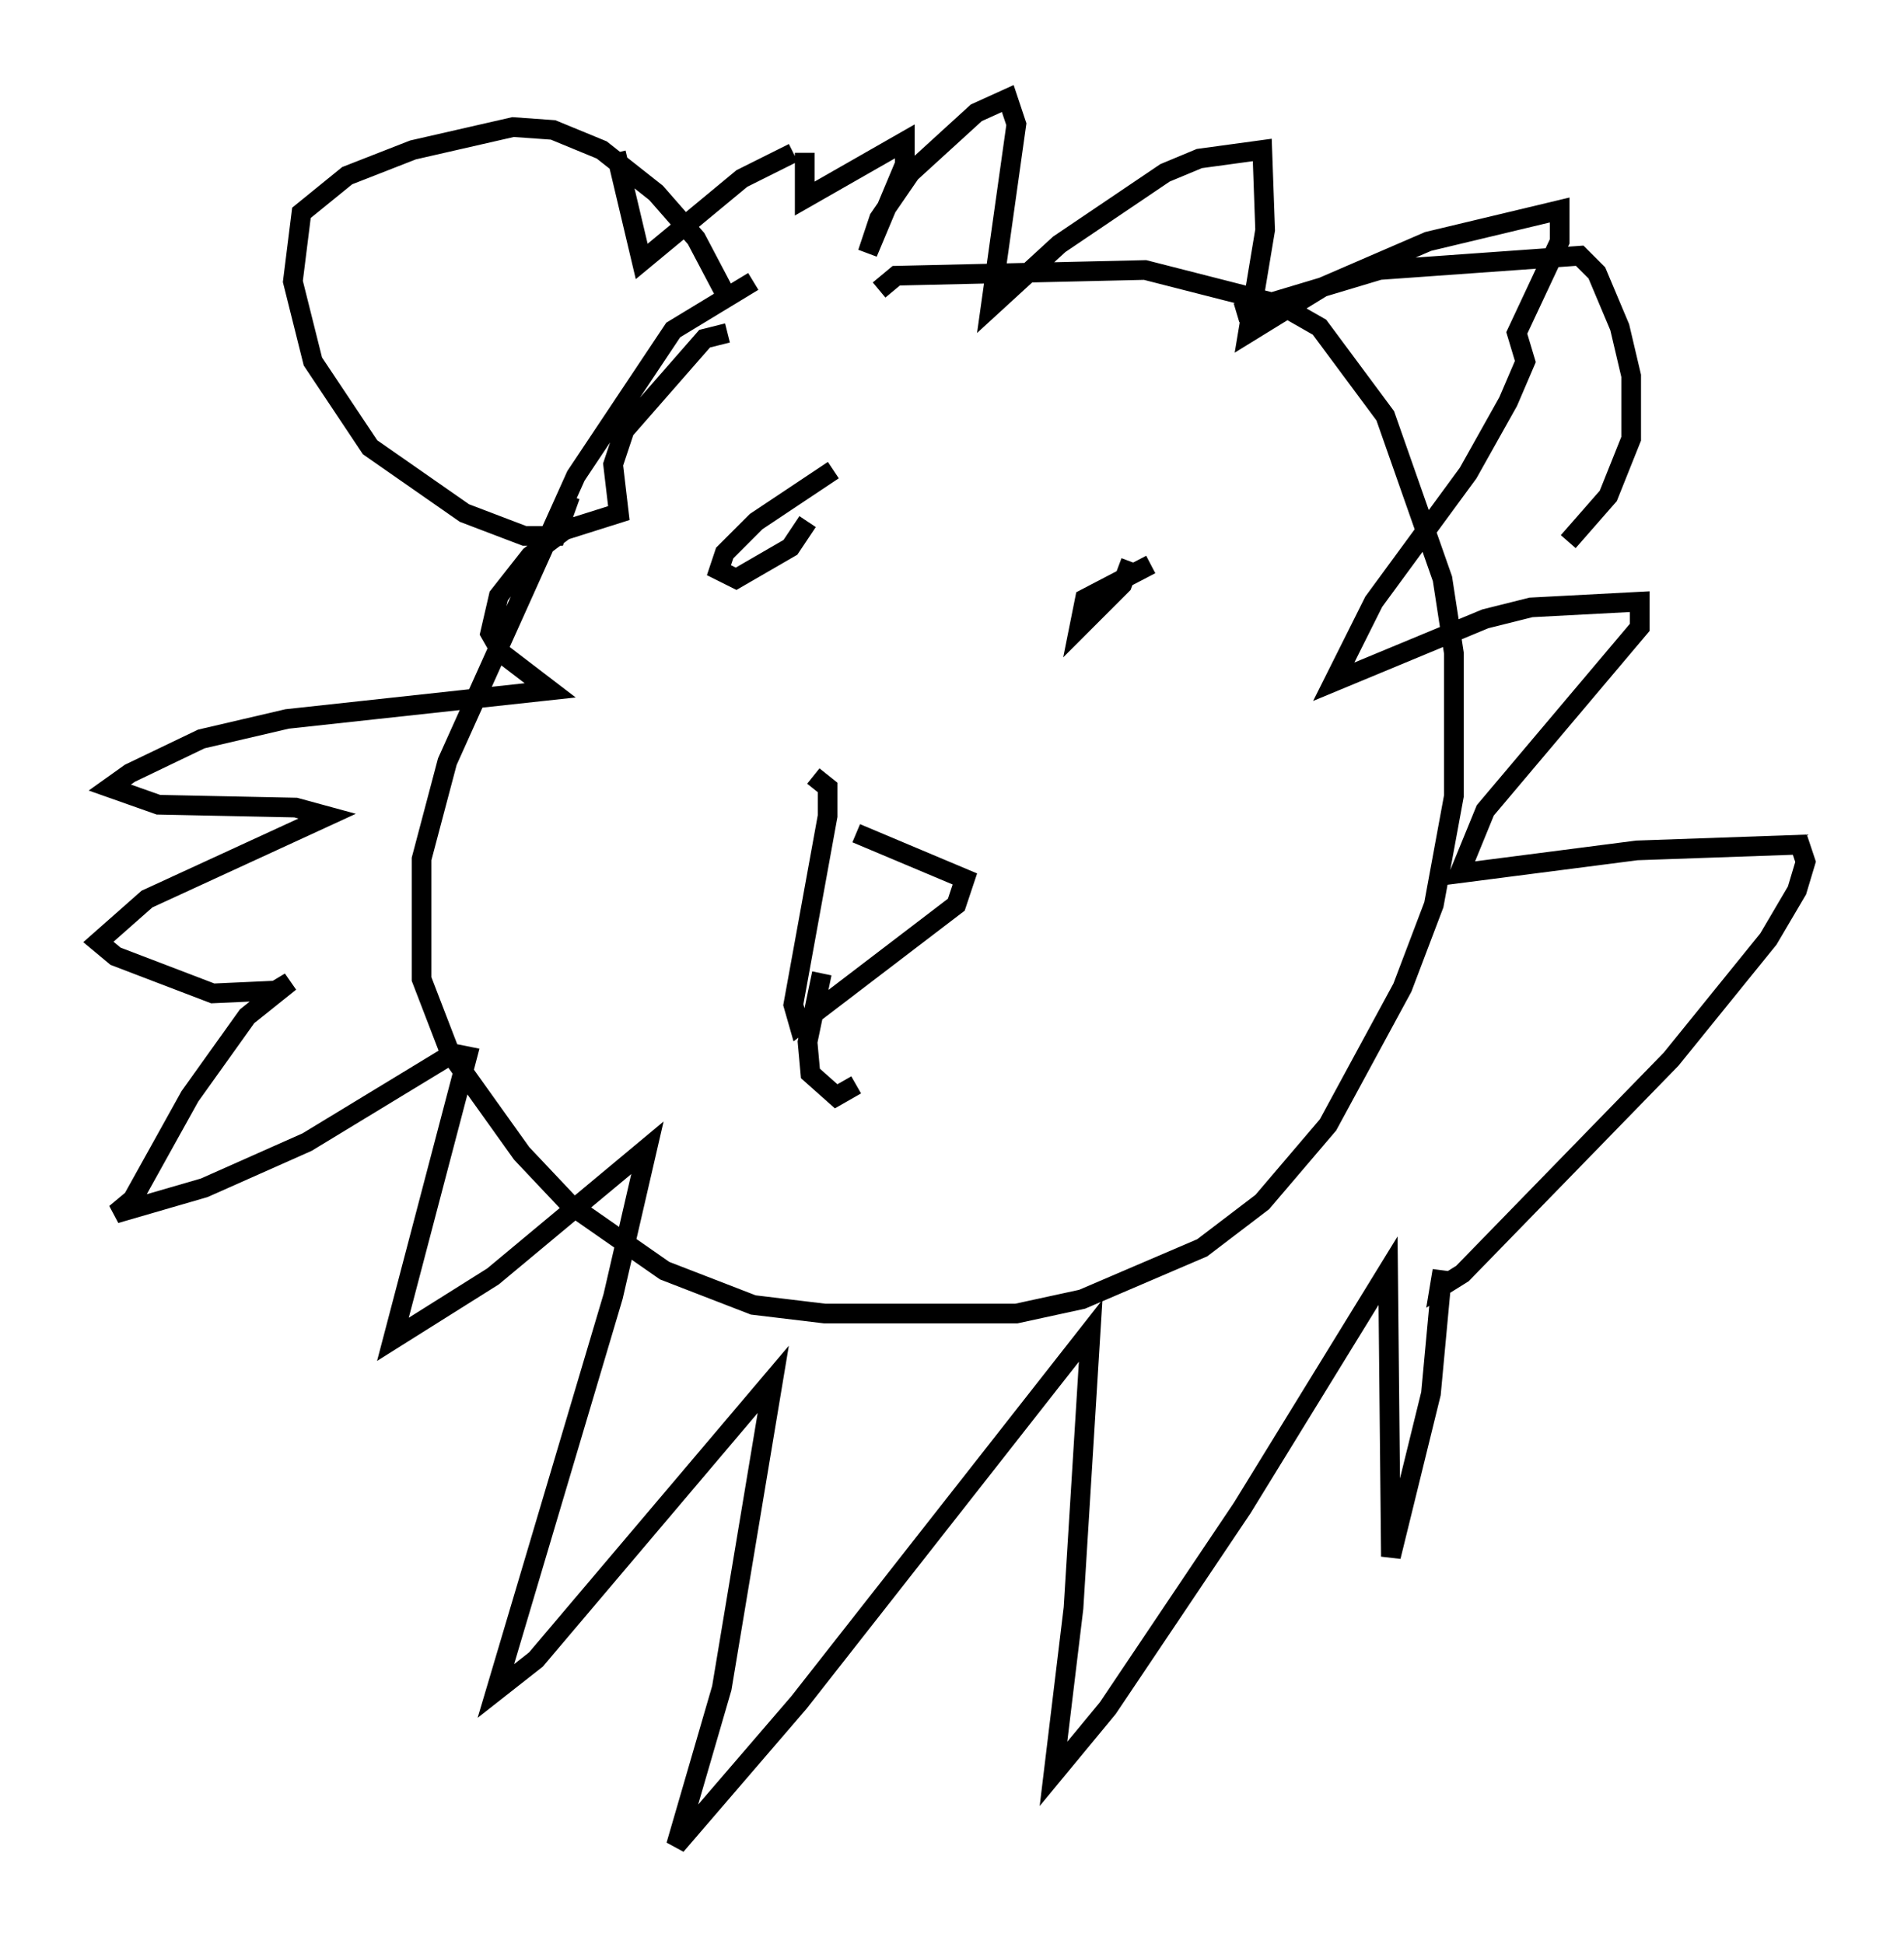<?xml version="1.0" encoding="utf-8" ?>
<svg baseProfile="full" height="98.748" version="1.1" width="96.715" xmlns="http://www.w3.org/2000/svg" xmlns:ev="http://www.w3.org/2001/xml-events" xmlns:xlink="http://www.w3.org/1999/xlink"><defs /><rect fill="white" height="98.748" width="96.715" x="0" y="0" /><path d="M52.933, 11.682 m-14.67, 2.615 l-4.067, 2.469 -4.939, 7.408 l-6.536, 14.525 -1.307, 4.939 l0.0, 6.101 1.453, 3.777 l3.631, 5.084 2.469, 2.615 l4.793, 3.341 4.503, 1.743 l3.631, 0.436 9.732, 0.0 l3.341, -0.726 6.101, -2.615 l3.05, -2.324 3.341, -3.922 l3.777, -6.972 1.598, -4.212 l1.017, -5.52 0.0, -7.263 l-0.581, -3.777 -2.905, -8.279 l-3.341, -4.503 -2.034, -1.162 l-6.827, -1.743 -12.637, 0.291 l-0.872, 0.726 m-1.162, 27.598 l5.52, 2.324 -0.436, 1.307 l-7.989, 6.101 -0.291, -1.017 l1.743, -9.587 0.0, -1.453 l-0.726, -0.581 m1.017, -15.542 l-3.922, 2.615 -1.598, 1.598 l-0.291, 0.872 0.872, 0.436 l2.76, -1.598 0.872, -1.307 m17.43, 2.179 l-3.341, 1.743 -0.291, 1.453 l2.179, -2.179 0.436, -1.162 m5.374, -12.637 l7.263, -2.179 10.168, -0.726 l0.872, 0.872 1.162, 2.76 l0.581, 2.469 0.0, 3.196 l-1.162, 2.905 -2.034, 2.324 m-42.849, -12.637 l-1.453, -2.76 -2.034, -2.324 l-2.76, -2.179 -2.469, -1.017 l-2.034, -0.145 -5.084, 1.162 l-3.341, 1.307 -2.324, 1.888 l-0.436, 3.486 1.017, 4.067 l2.905, 4.358 4.793, 3.341 l3.05, 1.162 1.598, 0.0 l0.726, -2.034 m2.324, -17.43 l1.307, 5.52 5.084, -4.212 l2.615, -1.307 m0.581, 0.0 l0.0, 2.324 5.084, -2.905 l0.0, 1.162 -1.888, 4.503 l0.581, -1.743 1.598, -2.324 l3.341, -3.05 1.598, -0.726 l0.436, 1.307 -1.307, 9.296 l3.486, -3.196 5.374, -3.631 l1.743, -0.726 3.196, -0.436 l0.145, 4.067 -0.872, 5.229 l3.777, -2.324 5.374, -2.324 l6.682, -1.598 0.0, 1.598 l-2.179, 4.648 0.436, 1.453 l-0.872, 2.034 -2.034, 3.631 l-4.793, 6.536 -2.034, 4.067 l7.698, -3.196 2.324, -0.581 l5.52, -0.291 0.0, 1.307 l-7.844, 9.296 -1.307, 3.196 l9.006, -1.162 8.279, -0.291 l0.291, 0.872 -0.436, 1.453 l-1.453, 2.469 -4.939, 6.101 l-10.603, 10.894 -1.162, 0.726 l0.145, -0.872 -0.581, 6.246 l-2.034, 8.279 -0.145, -14.525 l-7.408, 12.056 -6.827, 10.168 l-2.76, 3.341 1.017, -8.425 l0.872, -14.089 -14.816, 18.883 l-6.246, 7.263 2.324, -7.989 l2.615, -15.687 -12.056, 14.235 l-2.034, 1.598 5.955, -20.045 l1.743, -7.553 -7.844, 6.536 l-5.084, 3.196 3.777, -14.38 l-0.726, -0.145 -7.408, 4.503 l-5.229, 2.324 -4.503, 1.307 l0.872, -0.726 2.905, -5.229 l2.905, -4.067 2.179, -1.743 l-0.726, 0.436 -3.196, 0.145 l-4.939, -1.888 -0.872, -0.726 l2.469, -2.179 9.151, -4.212 l-1.598, -0.436 -6.972, -0.145 l-2.469, -0.872 1.017, -0.726 l3.631, -1.743 4.358, -1.017 l13.363, -1.453 -2.469, -1.888 l-0.581, -1.017 0.436, -1.888 l1.598, -2.034 1.743, -1.307 l2.76, -0.872 -0.291, -2.469 l0.581, -1.743 4.067, -4.648 l1.162, -0.291 m4.793, 32.536 l-0.726, 3.486 0.145, 1.598 l1.307, 1.162 1.017, -0.581 " fill="none" stroke="black" stroke-width="1" /></svg>
